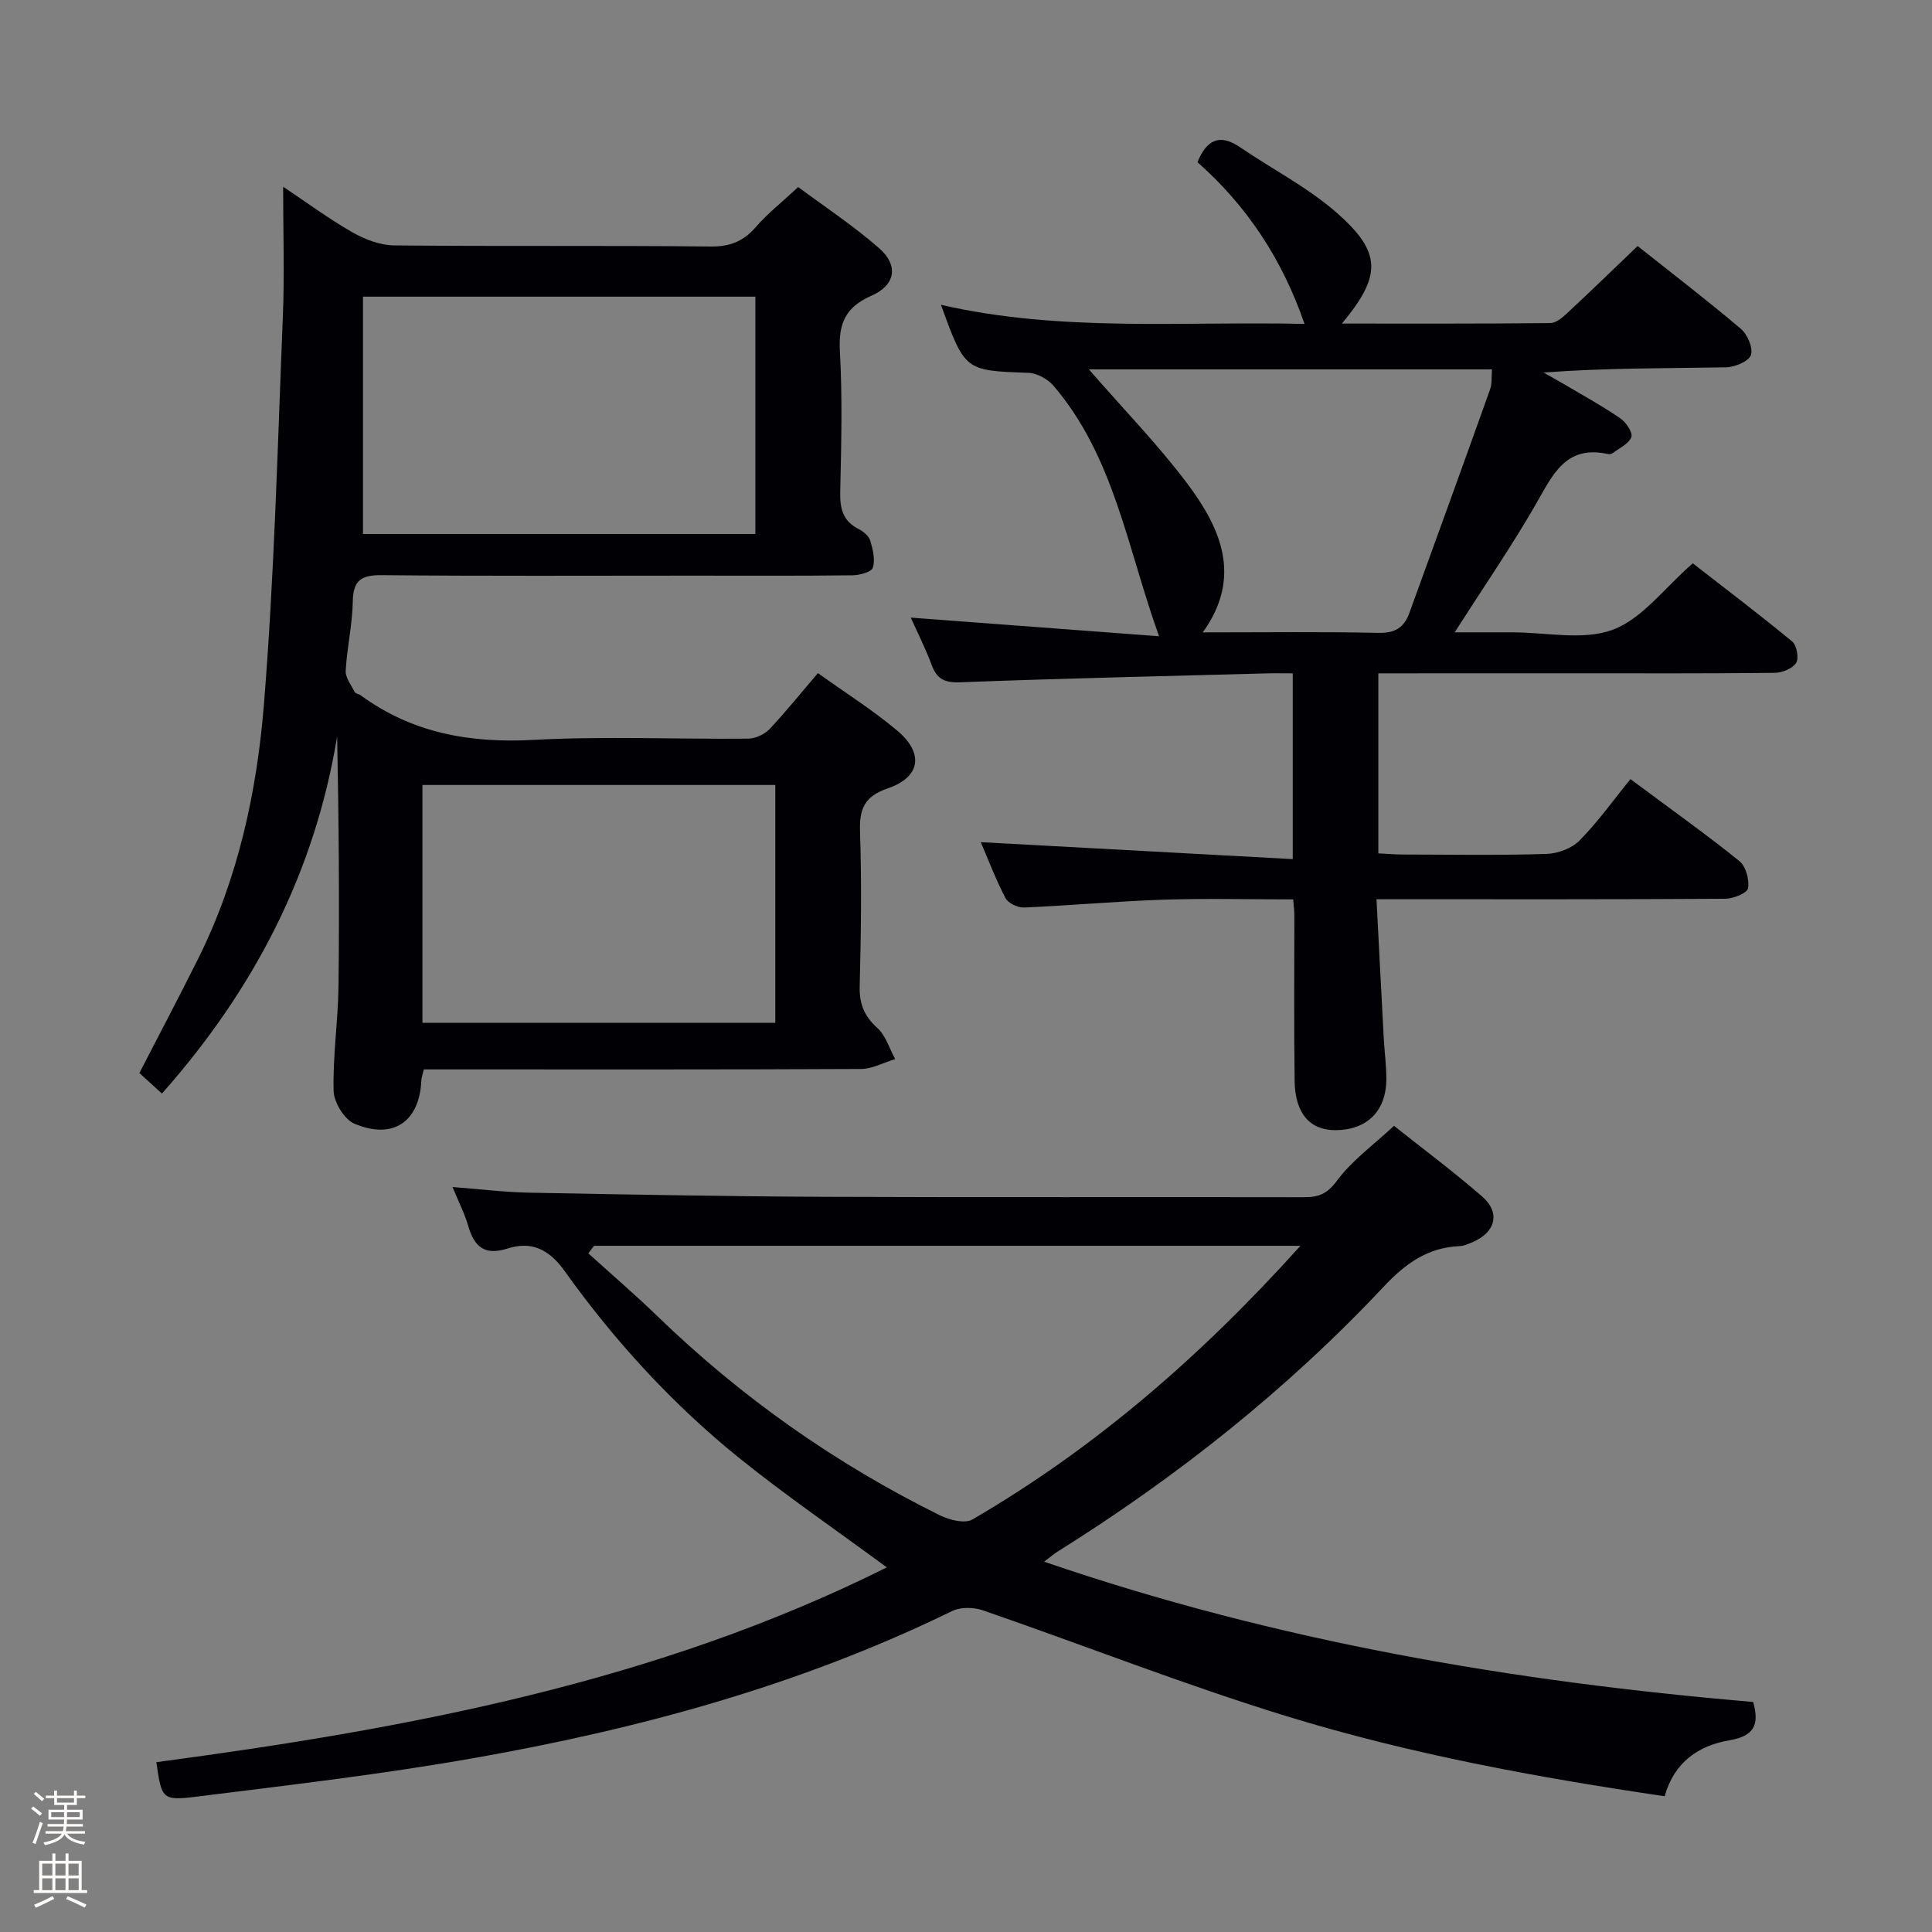 <svg enable-background="new 0 0 400 400" viewBox="0 0 400 400" xmlns="http://www.w3.org/2000/svg"><rect x="0" y="0" width="400" height="400" fill="#808080" stroke="none"/><path d="m6.44 374.46.42-.45c.65.47 1.27.95 1.85 1.44l-.45.49c-.65-.56-1.25-1.06-1.82-1.48m.93 7.33-.63-.26c.55-1.36 1.05-2.8 1.52-4.33.19.1.38.19.59.27-.46 1.29-.95 2.73-1.48 4.32m-.38-10.38.44-.42c.43.34 1.01.82 1.74 1.44l-.49.49c-.53-.51-1.09-1.01-1.69-1.51m2.5.35h1.72v-1.04h.59v1.04h3.52v-1.04h.59v1.04h1.75v.53h-1.75v1.42h-2.03v.97h3.22v2.03h-3.24c0 .35-.01.66-.03.93h3.32v.53h-3.37c-.03.27-.08.58-.15.94h3.96v.53h-3.71c.67.92 1.93 1.48 3.79 1.68-.13.24-.23.44-.29.59-2.13-.38-3.48-1.08-4.04-2.12-.43.97-1.77 1.72-4.03 2.23-.09-.19-.2-.37-.33-.55 2.1-.42 3.37-1.03 3.81-1.83h-3.36v-.53h3.58c.08-.29.13-.61.16-.94h-3.33v-.53h3.39c.02-.27.04-.58.04-.93h-3.23v-2.03h3.25v-.97h-2.07v-1.42h-1.73zm1.12 3.44v1h2.65c.01-.3.02-.44.01-.4v-.25-.35zm1.19-2h3.52v-.91h-3.52zm4.71 2h-2.63v.59c0 .15-.01.28-.01.4h2.64z" fill="#fcfbfa"/><path d="m13.56 383.74h.63v1.52h2.72v6.07h1.13v.6h-11.06v-.6h1.13v-6.07h2.73v-1.52h.63v1.52h2.1v-1.52zm-2.69 8.83.38.56c-1.24.63-2.53 1.25-3.85 1.85-.1-.21-.21-.42-.34-.63 1.36-.55 2.63-1.15 3.81-1.78m-2.13-4.27h2.1v-2.45h-2.1zm0 3.04h2.1v-2.46h-2.1zm2.72-3.04h2.1v-2.45h-2.1zm0 3.04h2.1v-2.46h-2.1zm6.07 3.6c-1.41-.71-2.7-1.3-3.86-1.78l.35-.56c1.45.62 2.75 1.19 3.88 1.72zm-1.25-9.09h-2.1v2.45h2.1zm-2.09 5.49h2.1v-2.46h-2.1z" fill="#fcfbfa"/><g fill="#010105"><path d="m169.34 139.36c5.67 4.06 11.3 7.62 16.36 11.85 5.63 4.71 4.93 9.66-1.85 11.99-4.87 1.67-5.96 4.23-5.79 9.02.36 10.65.2 21.32-.07 31.98-.09 3.65.94 6.18 3.66 8.64 1.74 1.58 2.49 4.25 3.69 6.43-2.37.72-4.74 2.04-7.12 2.05-28.15.14-56.31.09-84.46.09-1.97 0-3.94 0-6.01 0-.25 1.09-.5 1.7-.52 2.31-.37 8.5-5.82 12.32-13.85 8.93-2.09-.88-4.25-4.43-4.31-6.8-.18-7.29.94-14.6 1.02-21.91.19-17.09.06-34.19-.29-51.47-4.64 28.25-17.27 52.5-36.27 73.94-1.73-1.57-3.18-2.89-4.67-4.25 4.15-8.05 8.24-15.8 12.15-23.64 8.28-16.6 12.17-34.56 13.64-52.75 2.15-26.65 2.82-53.43 3.91-80.17.36-8.75.06-17.53.06-26.94 4.76 3.18 9.4 6.61 14.36 9.45 2.58 1.47 5.74 2.67 8.66 2.7 21.82.22 43.65-.01 65.47.23 4.07.04 6.84-1.09 9.43-4.09 2.38-2.75 5.29-5.04 8.72-8.22 5.27 3.93 11.35 7.93 16.77 12.67 4.05 3.55 3.39 7.64-1.6 9.82-5.45 2.38-6.86 5.84-6.54 11.54.54 9.63.29 19.32.07 28.98-.08 3.48.48 6.13 3.83 7.8.98.49 2.1 1.44 2.39 2.41.54 1.79 1.05 3.92.53 5.58-.28.9-2.71 1.56-4.18 1.58-11.16.13-22.32.07-33.49.07-21.32 0-42.65.11-63.97-.1-4.24-.04-5.95 1.01-6.03 5.45-.08 4.78-1.2 9.54-1.47 14.33-.08 1.43 1.13 2.97 1.86 4.4.19.36.88.43 1.28.72 10.68 7.81 22.59 9.91 35.69 9.21 14.78-.8 29.64-.12 44.47-.26 1.52-.01 3.42-.89 4.48-2 3.38-3.6 6.49-7.48 9.99-11.57zm-12.95-28.81c0-16.83 0-33.04 0-49.13-27.13 0-53.82 0-81.24 0v49.13zm4.13 101.21c0-16.58 0-32.79 0-49.24-24.49 0-48.67 0-73.06 0v49.24z"/><path d="m183.61 324.51c-10.42-7.68-20.69-14.71-30.36-22.48-13.95-11.22-26-24.39-36.4-38.94-3.26-4.56-6.91-6.13-11.72-4.61-4.9 1.55-6.95-.39-8.21-4.73-.73-2.51-1.95-4.88-3.23-7.99 5.71.44 10.78 1.07 15.85 1.17 20.64.39 41.29.78 61.94.86 32.83.14 65.66.01 98.49.08 2.99.01 4.79-.65 6.81-3.39 3.11-4.21 7.58-7.42 11.83-11.39 6.17 4.9 12.41 9.55 18.27 14.65 3.79 3.3 2.79 7.34-1.87 9.37-.91.4-1.88.85-2.84.89-6.59.27-11.22 3.64-15.66 8.36-20.05 21.35-42.82 39.42-67.64 54.94-.56.35-1.05.79-2.7 2.03 48.24 16.55 97.15 24.83 146.8 29.04 1.33 4.68.25 7.07-4.96 7.95-6.33 1.07-11.4 4.53-13.36 11.57-26.43-3.89-52.7-8.72-78.21-16.55-21.23-6.52-41.94-14.69-62.95-21.94-1.91-.66-4.63-.71-6.39.16-31.33 15.31-64.61 24.36-98.74 30.39-19.1 3.38-38.42 5.63-57.68 8.03-7.16.89-7.22.43-8.31-7.14 52.1-6.94 103.54-16.53 151.24-40.33zm85.63-66.58c-49.71 0-97.98 0-146.24 0-.4.52-.8 1.04-1.2 1.56 4.78 4.33 9.69 8.53 14.32 13.02 17.35 16.79 36.85 30.54 58.48 41.22 1.96.97 5.15 1.78 6.72.87 25.35-14.77 47.27-33.72 67.92-56.67z"/><path d="m285.37 139.41v37.27c1.78.09 3.53.24 5.27.24 9.83.02 19.67.19 29.49-.12 2.36-.07 5.27-1.13 6.89-2.77 3.84-3.9 7.05-8.42 10.55-12.72 8.81 6.56 15.85 11.55 22.55 16.97 1.34 1.08 2.1 3.86 1.79 5.63-.17 1-3.06 2.16-4.73 2.17-22 .14-43.99.1-65.99.1-1.79 0-3.58 0-6.2 0 .52 9.95.99 19.35 1.5 28.75.15 2.81.54 5.62.54 8.44 0 6.64-3.98 10.58-10.52 10.62-5.26.03-8.37-3.44-8.47-10.15-.16-11.5-.05-23-.06-34.49 0-.82-.12-1.63-.24-3.14-8.99 0-17.93-.23-26.85.06-9.63.32-19.24 1.21-28.86 1.62-1.3.06-3.3-.89-3.86-1.96-2.05-3.95-3.64-8.14-5.11-11.57 21.36 1.16 42.77 2.32 64.59 3.51 0-13.48 0-25.69 0-38.46-1.94 0-3.74-.04-5.53.01-21.12.57-42.24 1.04-63.35 1.84-3.26.12-4.82-.71-5.9-3.64-1.26-3.4-2.92-6.66-4.3-9.75 17.08 1.28 33.99 2.55 51.4 3.86-6.61-18.4-9.32-37.23-21.86-51.87-1.2-1.4-3.43-2.61-5.22-2.67-13.1-.47-13.11-.37-18.07-14.08 24.85 5.7 49.77 3.38 75.27 3.95-4.63-13.42-11.91-24.41-22.17-33.49 1.88-4.54 4.5-6.03 8.83-3.08 6.7 4.57 14.09 8.34 20.12 13.66 9.28 8.18 9.14 13 .96 22.84 14.67 0 28.91.05 43.16-.1 1.22-.01 2.59-1.22 3.61-2.18 4.75-4.41 9.39-8.93 14.45-13.77 6.92 5.49 14.3 11.15 21.38 17.14 1.37 1.16 2.59 4.03 2.07 5.45-.49 1.33-3.36 2.49-5.2 2.52-12.44.22-24.89.11-37.73 1.08 1.46.83 2.94 1.63 4.38 2.49 3.86 2.28 7.8 4.44 11.49 6.97 1.2.82 2.66 2.98 2.31 3.91-.52 1.4-2.5 2.28-3.89 3.33-.24.18-.67.24-.97.17-8.78-1.93-11.45 4.38-14.92 10.41-5.05 8.77-10.81 17.14-16.8 26.51h6.93 5c7-.01 14.65 1.74 20.81-.54 6.07-2.25 10.63-8.59 16.56-13.75 6.63 5.16 13.73 10.53 20.59 16.19.94.78 1.43 3.5.8 4.45-.78 1.18-2.93 2.02-4.5 2.04-13.83.15-27.66.09-41.49.09-13.3.01-26.6.01-40.5.01zm-59.93-62.93c7.15 8.22 14.24 15.49 20.3 23.54 6.97 9.27 11.57 19.4 3.28 30.91 12.47 0 24.44-.16 36.41.1 3.45.08 5.28-1.15 6.36-4.11 5.59-15.41 11.19-30.82 16.7-46.25.45-1.27.29-2.76.41-4.19-27.94 0-55.34 0-83.46 0z"/></g></svg>